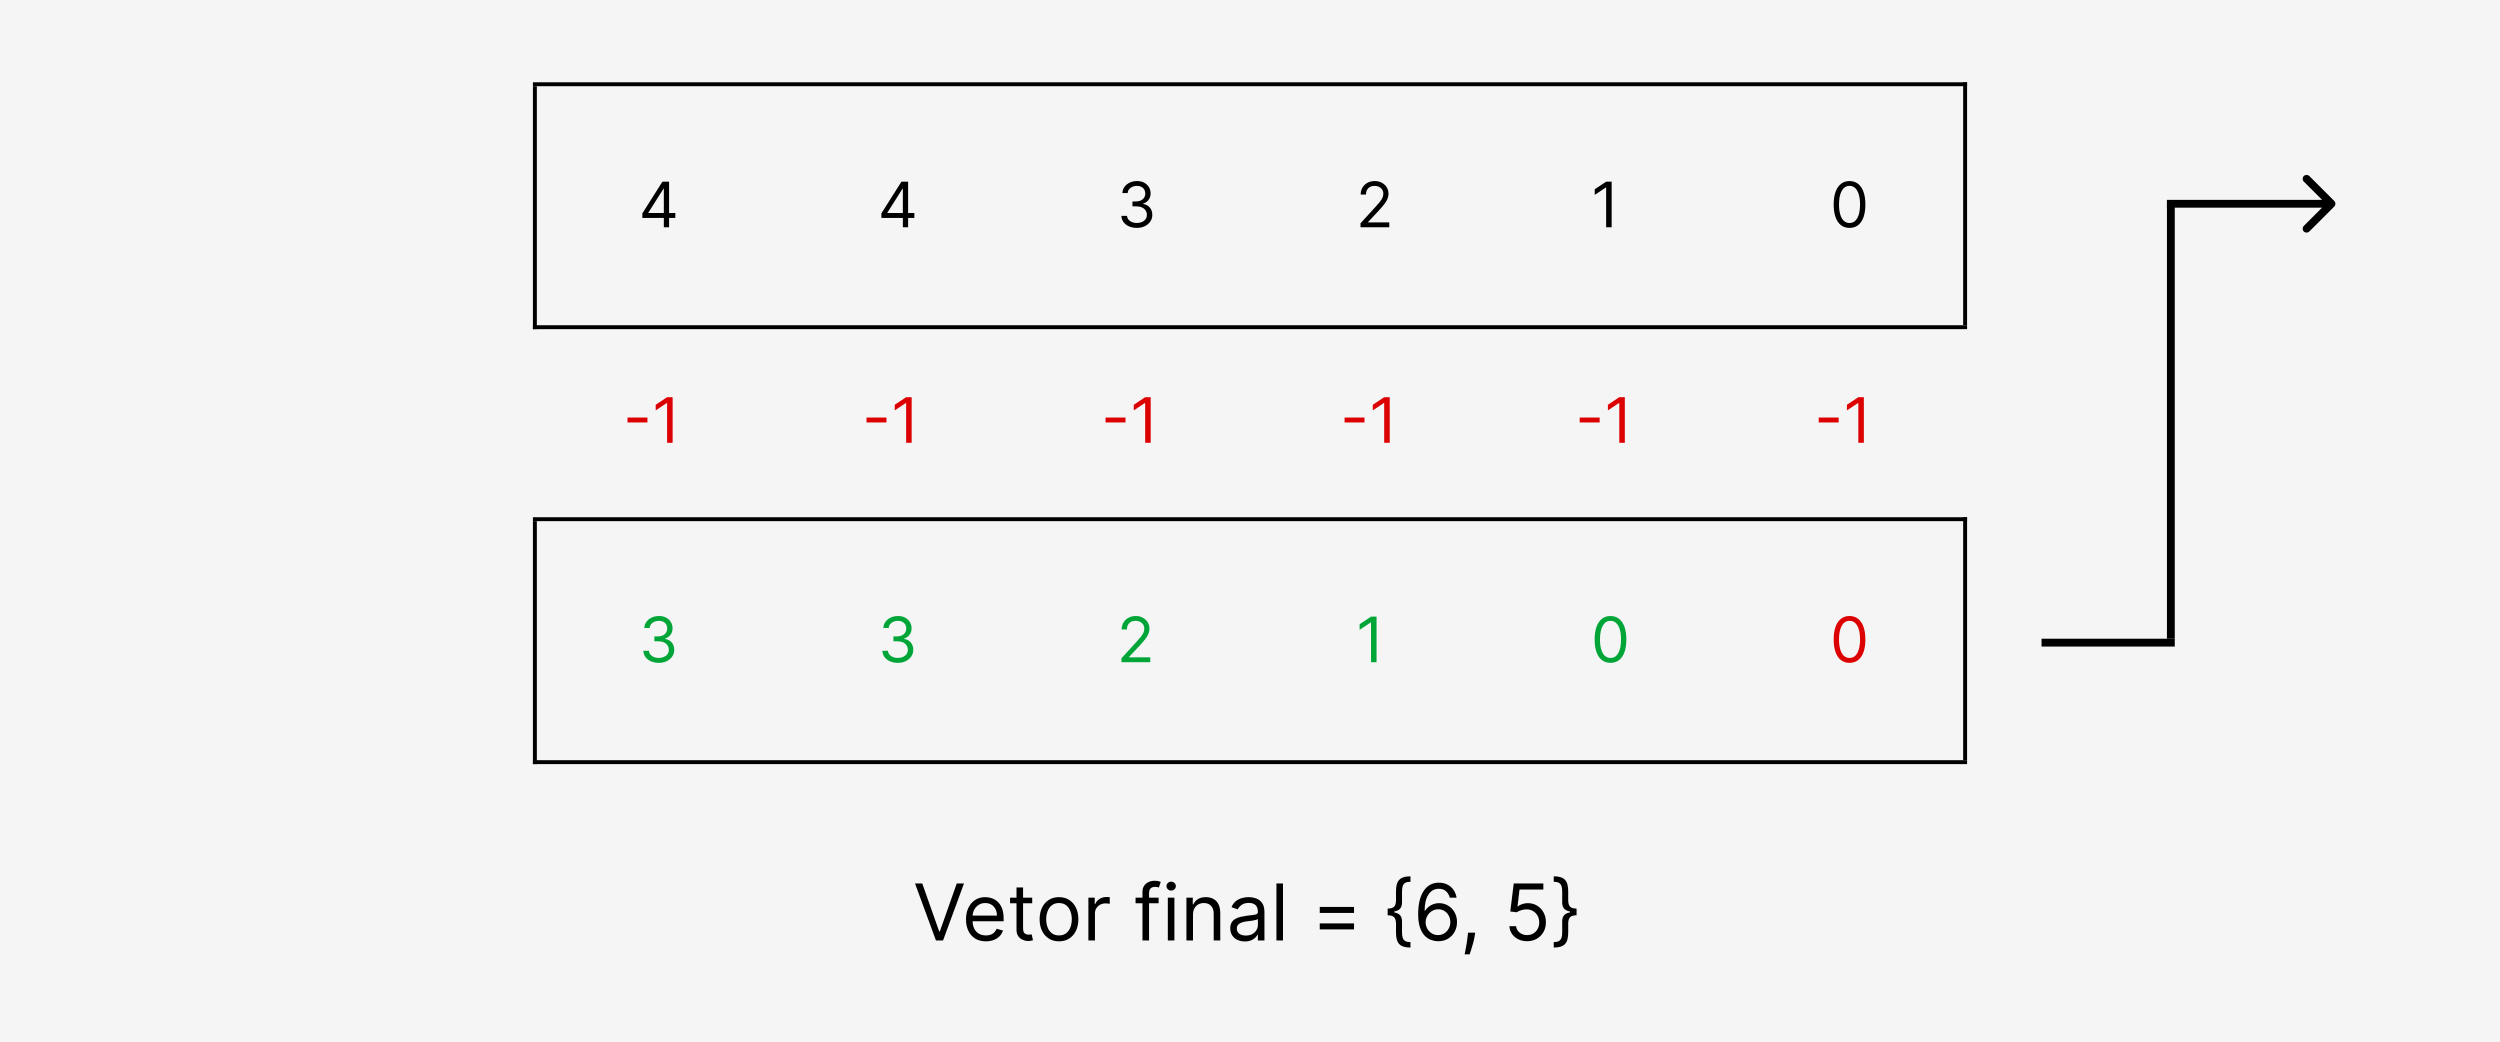 <svg width="638" height="266" viewBox="0 0 638 266" fill="none" xmlns="http://www.w3.org/2000/svg">
<rect width="638" height="266" fill="#F5F5F5"/>
<path d="M163.932 55.614V54.455L169.045 46.364H169.886V48.159H169.318L165.455 54.273V54.364H172.341V55.614H163.932ZM169.409 58V55.261V54.722V46.364H170.75V58H169.409Z" fill="black"/>
<line x1="136" y1="83.5" x2="502" y2="83.5" stroke="black"/>
<line x1="136" y1="21.5" x2="502" y2="21.5" stroke="black"/>
<path d="M224.932 55.614V54.455L230.045 46.364H230.886V48.159H230.318L226.455 54.273V54.364H233.341V55.614H224.932ZM230.409 58V55.261V54.722V46.364H231.75V58H230.409Z" fill="black"/>
<path d="M290.136 58.159C289.386 58.159 288.718 58.03 288.131 57.773C287.547 57.515 287.083 57.157 286.739 56.699C286.398 56.237 286.212 55.701 286.182 55.091H287.614C287.644 55.466 287.773 55.79 288 56.062C288.227 56.331 288.525 56.54 288.892 56.688C289.259 56.835 289.667 56.909 290.114 56.909C290.614 56.909 291.057 56.822 291.443 56.648C291.83 56.474 292.133 56.231 292.352 55.92C292.572 55.61 292.682 55.25 292.682 54.841C292.682 54.413 292.576 54.036 292.364 53.71C292.152 53.381 291.841 53.123 291.432 52.938C291.023 52.752 290.523 52.659 289.932 52.659H289V51.409H289.932C290.394 51.409 290.799 51.326 291.148 51.159C291.5 50.992 291.775 50.758 291.972 50.455C292.172 50.151 292.273 49.795 292.273 49.386C292.273 48.992 292.186 48.65 292.011 48.358C291.837 48.066 291.591 47.839 291.273 47.676C290.958 47.513 290.587 47.432 290.159 47.432C289.758 47.432 289.379 47.506 289.023 47.653C288.67 47.797 288.383 48.008 288.159 48.284C287.936 48.557 287.814 48.886 287.795 49.273H286.432C286.455 48.663 286.638 48.129 286.983 47.67C287.328 47.208 287.778 46.849 288.335 46.591C288.896 46.333 289.511 46.205 290.182 46.205C290.902 46.205 291.519 46.35 292.034 46.642C292.549 46.93 292.945 47.311 293.222 47.784C293.498 48.258 293.636 48.769 293.636 49.318C293.636 49.974 293.464 50.532 293.119 50.994C292.778 51.456 292.314 51.776 291.727 51.955V52.045C292.462 52.167 293.036 52.479 293.449 52.983C293.862 53.483 294.068 54.102 294.068 54.841C294.068 55.474 293.896 56.042 293.551 56.545C293.21 57.045 292.744 57.439 292.153 57.727C291.563 58.015 290.89 58.159 290.136 58.159Z" fill="black"/>
<path d="M347.205 58V56.977L351.045 52.773C351.496 52.28 351.867 51.852 352.159 51.489C352.451 51.121 352.667 50.776 352.807 50.455C352.951 50.129 353.023 49.788 353.023 49.432C353.023 49.023 352.924 48.669 352.727 48.369C352.534 48.07 352.269 47.839 351.932 47.676C351.595 47.513 351.216 47.432 350.795 47.432C350.348 47.432 349.958 47.525 349.625 47.71C349.295 47.892 349.04 48.148 348.858 48.477C348.68 48.807 348.591 49.193 348.591 49.636H347.25C347.25 48.955 347.407 48.356 347.722 47.841C348.036 47.326 348.464 46.924 349.006 46.636C349.551 46.349 350.163 46.205 350.841 46.205C351.523 46.205 352.127 46.349 352.653 46.636C353.18 46.924 353.593 47.312 353.892 47.801C354.191 48.29 354.341 48.833 354.341 49.432C354.341 49.86 354.263 50.278 354.108 50.688C353.956 51.093 353.691 51.545 353.312 52.045C352.938 52.542 352.417 53.148 351.75 53.864L349.136 56.659V56.75H354.545V58H347.205Z" fill="black"/>
<path d="M411.295 46.364V58H409.886V47.841H409.818L406.977 49.727V48.295L409.886 46.364H411.295Z" fill="black"/>
<path d="M472 58.159C471.144 58.159 470.415 57.926 469.812 57.46C469.21 56.99 468.75 56.311 468.432 55.42C468.114 54.526 467.955 53.447 467.955 52.182C467.955 50.924 468.114 49.85 468.432 48.96C468.754 48.066 469.216 47.385 469.818 46.915C470.424 46.441 471.152 46.205 472 46.205C472.848 46.205 473.574 46.441 474.176 46.915C474.782 47.385 475.244 48.066 475.562 48.96C475.884 49.85 476.045 50.924 476.045 52.182C476.045 53.447 475.886 54.526 475.568 55.42C475.25 56.311 474.79 56.99 474.188 57.46C473.585 57.926 472.856 58.159 472 58.159ZM472 56.909C472.848 56.909 473.508 56.5 473.977 55.682C474.447 54.864 474.682 53.697 474.682 52.182C474.682 51.174 474.574 50.316 474.358 49.608C474.146 48.9 473.839 48.36 473.438 47.989C473.04 47.617 472.561 47.432 472 47.432C471.159 47.432 470.502 47.847 470.028 48.676C469.555 49.502 469.318 50.67 469.318 52.182C469.318 53.189 469.424 54.045 469.636 54.75C469.848 55.455 470.153 55.99 470.551 56.358C470.953 56.725 471.436 56.909 472 56.909Z" fill="black"/>
<path d="M235.358 225.455L239.676 237.699H239.847L244.165 225.455H246.011L240.67 240H238.852L233.511 225.455H235.358ZM251.608 240.227C250.557 240.227 249.65 239.995 248.888 239.531C248.13 239.062 247.545 238.409 247.134 237.571C246.726 236.728 246.523 235.748 246.523 234.631C246.523 233.513 246.726 232.528 247.134 231.676C247.545 230.819 248.118 230.152 248.852 229.673C249.591 229.19 250.453 228.949 251.438 228.949C252.006 228.949 252.567 229.044 253.121 229.233C253.675 229.422 254.179 229.73 254.634 230.156C255.088 230.578 255.45 231.136 255.72 231.832C255.99 232.528 256.125 233.385 256.125 234.403V235.114H247.716V233.665H254.42C254.42 233.049 254.297 232.5 254.051 232.017C253.81 231.534 253.464 231.153 253.014 230.874C252.569 230.594 252.044 230.455 251.438 230.455C250.77 230.455 250.192 230.62 249.705 230.952C249.222 231.278 248.85 231.705 248.589 232.23C248.329 232.756 248.199 233.319 248.199 233.92V234.886C248.199 235.71 248.341 236.409 248.625 236.982C248.914 237.55 249.314 237.983 249.825 238.281C250.337 238.575 250.931 238.722 251.608 238.722C252.048 238.722 252.446 238.66 252.801 238.537C253.161 238.409 253.471 238.22 253.732 237.969C253.992 237.713 254.193 237.396 254.335 237.017L255.955 237.472C255.784 238.021 255.498 238.504 255.095 238.92C254.693 239.332 254.196 239.654 253.604 239.886C253.012 240.114 252.347 240.227 251.608 240.227ZM263.419 229.091V230.511H257.766V229.091H263.419ZM259.413 226.477H261.089V236.875C261.089 237.348 261.158 237.704 261.295 237.94C261.438 238.172 261.617 238.329 261.835 238.409C262.058 238.485 262.292 238.523 262.538 238.523C262.723 238.523 262.875 238.513 262.993 238.494C263.111 238.471 263.206 238.452 263.277 238.438L263.618 239.943C263.504 239.986 263.346 240.028 263.142 240.071C262.938 240.118 262.68 240.142 262.368 240.142C261.894 240.142 261.43 240.04 260.976 239.837C260.526 239.633 260.152 239.323 259.854 238.906C259.56 238.49 259.413 237.964 259.413 237.33V226.477ZM270.255 240.227C269.27 240.227 268.406 239.993 267.663 239.524C266.924 239.055 266.346 238.4 265.93 237.557C265.518 236.714 265.312 235.729 265.312 234.602C265.312 233.466 265.518 232.474 265.93 231.626C266.346 230.779 266.924 230.121 267.663 229.652C268.406 229.183 269.27 228.949 270.255 228.949C271.24 228.949 272.102 229.183 272.84 229.652C273.584 230.121 274.161 230.779 274.573 231.626C274.99 232.474 275.198 233.466 275.198 234.602C275.198 235.729 274.99 236.714 274.573 237.557C274.161 238.4 273.584 239.055 272.84 239.524C272.102 239.993 271.24 240.227 270.255 240.227ZM270.255 238.722C271.003 238.722 271.619 238.53 272.102 238.146C272.585 237.763 272.942 237.259 273.174 236.634C273.406 236.009 273.522 235.331 273.522 234.602C273.522 233.873 273.406 233.194 273.174 232.564C272.942 231.934 272.585 231.425 272.102 231.037C271.619 230.649 271.003 230.455 270.255 230.455C269.507 230.455 268.891 230.649 268.408 231.037C267.925 231.425 267.568 231.934 267.336 232.564C267.104 233.194 266.988 233.873 266.988 234.602C266.988 235.331 267.104 236.009 267.336 236.634C267.568 237.259 267.925 237.763 268.408 238.146C268.891 238.53 269.507 238.722 270.255 238.722ZM277.757 240V229.091H279.376V230.739H279.49C279.689 230.199 280.048 229.761 280.569 229.425C281.09 229.089 281.677 228.92 282.331 228.92C282.454 228.92 282.608 228.923 282.792 228.928C282.977 228.932 283.117 228.939 283.211 228.949V230.653C283.154 230.639 283.024 230.618 282.821 230.589C282.622 230.556 282.411 230.54 282.189 230.54C281.658 230.54 281.185 230.651 280.768 230.874C280.356 231.091 280.029 231.394 279.788 231.783C279.551 232.166 279.433 232.604 279.433 233.097V240H277.757ZM295.681 229.091V230.511H289.8V229.091H295.681ZM291.562 240V227.585C291.562 226.96 291.709 226.439 292.002 226.023C292.296 225.606 292.677 225.294 293.146 225.085C293.614 224.877 294.109 224.773 294.63 224.773C295.042 224.773 295.378 224.806 295.638 224.872C295.899 224.938 296.093 225 296.221 225.057L295.738 226.506C295.653 226.477 295.534 226.442 295.383 226.399C295.236 226.357 295.042 226.335 294.8 226.335C294.246 226.335 293.846 226.475 293.6 226.754C293.359 227.034 293.238 227.443 293.238 227.983V240H291.562ZM298.03 240V229.091H299.706V240H298.03ZM298.882 227.273C298.556 227.273 298.274 227.161 298.037 226.939C297.805 226.716 297.689 226.449 297.689 226.136C297.689 225.824 297.805 225.556 298.037 225.334C298.274 225.111 298.556 225 298.882 225C299.209 225 299.489 225.111 299.721 225.334C299.957 225.556 300.076 225.824 300.076 226.136C300.076 226.449 299.957 226.716 299.721 226.939C299.489 227.161 299.209 227.273 298.882 227.273ZM304.452 233.438V240H302.776V229.091H304.396V230.795H304.538C304.793 230.241 305.182 229.796 305.702 229.46C306.223 229.119 306.896 228.949 307.719 228.949C308.458 228.949 309.104 229.1 309.658 229.403C310.212 229.702 310.643 230.156 310.951 230.767C311.259 231.373 311.413 232.14 311.413 233.068V240H309.737V233.182C309.737 232.325 309.514 231.657 309.069 231.179C308.624 230.696 308.013 230.455 307.237 230.455C306.701 230.455 306.223 230.571 305.802 230.803C305.385 231.035 305.056 231.373 304.815 231.818C304.573 232.263 304.452 232.803 304.452 233.438ZM317.686 240.256C316.994 240.256 316.367 240.125 315.804 239.865C315.24 239.6 314.793 239.219 314.461 238.722C314.13 238.22 313.964 237.614 313.964 236.903C313.964 236.278 314.087 235.772 314.333 235.384C314.58 234.991 314.909 234.683 315.321 234.46C315.733 234.238 316.187 234.072 316.684 233.963C317.186 233.849 317.69 233.759 318.197 233.693C318.86 233.608 319.397 233.544 319.809 233.501C320.226 233.454 320.529 233.376 320.718 233.267C320.913 233.158 321.01 232.969 321.01 232.699V232.642C321.01 231.941 320.818 231.397 320.434 231.009C320.056 230.62 319.48 230.426 318.708 230.426C317.908 230.426 317.281 230.601 316.826 230.952C316.372 231.302 316.052 231.676 315.868 232.074L314.277 231.506C314.561 230.843 314.94 230.327 315.413 229.957C315.891 229.583 316.412 229.323 316.975 229.176C317.544 229.025 318.102 228.949 318.652 228.949C319.002 228.949 319.404 228.991 319.859 229.077C320.318 229.157 320.761 229.325 321.187 229.581C321.618 229.837 321.975 230.223 322.26 230.739C322.544 231.255 322.686 231.946 322.686 232.812V240H321.01V238.523H320.924C320.811 238.759 320.621 239.013 320.356 239.283C320.091 239.553 319.738 239.782 319.298 239.972C318.858 240.161 318.32 240.256 317.686 240.256ZM317.941 238.75C318.604 238.75 319.163 238.62 319.618 238.359C320.077 238.099 320.422 237.763 320.654 237.351C320.891 236.939 321.01 236.506 321.01 236.051V234.517C320.939 234.602 320.782 234.68 320.541 234.751C320.304 234.818 320.029 234.877 319.717 234.929C319.409 234.976 319.109 235.019 318.815 235.057C318.526 235.09 318.292 235.118 318.112 235.142C317.676 235.199 317.269 235.291 316.89 235.419C316.516 235.542 316.213 235.729 315.981 235.98C315.754 236.226 315.64 236.562 315.64 236.989C315.64 237.571 315.856 238.011 316.287 238.31C316.722 238.603 317.274 238.75 317.941 238.75ZM327.421 225.455V240H325.745V225.455H327.421ZM336.798 232.983V231.449H345.548V232.983H336.798ZM336.798 237.188V235.653H345.548V237.188H336.798ZM354.129 232.756V231.875C354.92 231.875 355.472 231.709 355.784 231.378C356.101 231.046 356.26 230.492 356.26 229.716V227.443C356.26 226.79 356.321 226.224 356.445 225.746C356.572 225.268 356.778 224.872 357.062 224.56C357.347 224.247 357.725 224.015 358.199 223.864C358.672 223.712 359.257 223.636 359.953 223.636V225.028C359.404 225.028 358.971 225.114 358.653 225.284C358.341 225.455 358.118 225.72 357.986 226.08C357.858 226.435 357.794 226.889 357.794 227.443V230.284C357.794 230.653 357.744 230.99 357.645 231.293C357.55 231.596 357.373 231.856 357.112 232.074C356.852 232.292 356.48 232.46 355.997 232.578C355.519 232.696 354.896 232.756 354.129 232.756ZM359.953 241.818C359.257 241.818 358.672 241.742 358.199 241.591C357.725 241.439 357.347 241.207 357.062 240.895C356.778 240.582 356.572 240.187 356.445 239.709C356.321 239.231 356.26 238.665 356.26 238.011V235.739C356.26 234.962 356.101 234.408 355.784 234.077C355.472 233.745 354.92 233.58 354.129 233.58V232.699C354.896 232.699 355.519 232.758 355.997 232.876C356.48 232.995 356.852 233.163 357.112 233.381C357.373 233.598 357.55 233.859 357.645 234.162C357.744 234.465 357.794 234.801 357.794 235.17V238.011C357.794 238.565 357.858 239.02 357.986 239.375C358.118 239.73 358.341 239.993 358.653 240.163C358.971 240.339 359.404 240.426 359.953 240.426V241.818ZM354.129 233.58V231.875H355.805V233.58H354.129ZM366.972 240.199C366.375 240.189 365.779 240.076 365.182 239.858C364.586 239.64 364.041 239.273 363.549 238.757C363.056 238.236 362.661 237.533 362.363 236.648C362.064 235.758 361.915 234.64 361.915 233.295C361.915 232.008 362.036 230.866 362.277 229.872C362.519 228.873 362.869 228.033 363.328 227.351C363.788 226.664 364.342 226.143 364.99 225.788C365.644 225.433 366.38 225.256 367.199 225.256C368.014 225.256 368.738 225.419 369.373 225.746C370.012 226.068 370.533 226.518 370.935 227.095C371.337 227.673 371.598 228.338 371.716 229.091H369.983C369.822 228.437 369.51 227.895 369.046 227.464C368.582 227.034 367.966 226.818 367.199 226.818C366.072 226.818 365.185 227.308 364.536 228.288C363.892 229.268 363.568 230.644 363.563 232.415H363.676C363.942 232.012 364.257 231.669 364.621 231.385C364.99 231.096 365.398 230.874 365.843 230.717C366.288 230.561 366.759 230.483 367.256 230.483C368.089 230.483 368.852 230.691 369.543 231.108C370.234 231.52 370.788 232.09 371.205 232.82C371.622 233.544 371.83 234.375 371.83 235.312C371.83 236.212 371.629 237.036 371.226 237.784C370.824 238.527 370.258 239.119 369.529 239.56C368.804 239.995 367.952 240.208 366.972 240.199ZM366.972 238.636C367.569 238.636 368.104 238.487 368.577 238.189C369.055 237.891 369.432 237.491 369.706 236.989C369.986 236.487 370.125 235.928 370.125 235.312C370.125 234.711 369.99 234.164 369.721 233.672C369.455 233.175 369.088 232.779 368.62 232.486C368.156 232.192 367.625 232.045 367.029 232.045C366.579 232.045 366.16 232.135 365.772 232.315C365.383 232.491 365.042 232.732 364.749 233.04C364.46 233.348 364.233 233.7 364.067 234.098C363.901 234.491 363.819 234.905 363.819 235.341C363.819 235.919 363.953 236.458 364.223 236.96C364.498 237.462 364.872 237.867 365.346 238.175C365.824 238.482 366.366 238.636 366.972 238.636ZM376.468 238.011L376.354 238.778C376.274 239.318 376.15 239.896 375.985 240.511C375.824 241.127 375.656 241.707 375.48 242.251C375.305 242.796 375.161 243.229 375.047 243.551H373.769C373.83 243.248 373.911 242.848 374.01 242.351C374.11 241.854 374.209 241.297 374.309 240.682C374.413 240.071 374.498 239.446 374.564 238.807L374.65 238.011H376.468ZM389.715 240.199C388.882 240.199 388.131 240.033 387.464 239.702C386.796 239.37 386.261 238.916 385.859 238.338C385.456 237.76 385.236 237.102 385.198 236.364H386.903C386.969 237.022 387.267 237.566 387.798 237.997C388.333 238.423 388.972 238.636 389.715 238.636C390.312 238.636 390.842 238.497 391.306 238.217C391.775 237.938 392.142 237.554 392.407 237.067C392.677 236.574 392.812 236.018 392.812 235.398C392.812 234.763 392.672 234.197 392.393 233.7C392.118 233.198 391.739 232.803 391.256 232.514C390.773 232.225 390.222 232.079 389.602 232.074C389.156 232.069 388.7 232.138 388.231 232.28C387.762 232.417 387.376 232.595 387.073 232.812L385.425 232.614L386.306 225.455H393.863V227.017H387.783L387.272 231.307H387.357C387.656 231.07 388.03 230.874 388.479 230.717C388.929 230.561 389.398 230.483 389.886 230.483C390.776 230.483 391.569 230.696 392.265 231.122C392.966 231.544 393.515 232.121 393.913 232.855C394.315 233.589 394.516 234.427 394.516 235.369C394.516 236.297 394.308 237.126 393.891 237.855C393.479 238.58 392.911 239.152 392.187 239.574C391.462 239.991 390.638 240.199 389.715 240.199ZM402.338 232.699V233.58C401.547 233.58 400.993 233.745 400.676 234.077C400.363 234.408 400.207 234.962 400.207 235.739V238.011C400.207 238.665 400.143 239.231 400.015 239.709C399.892 240.187 399.689 240.582 399.404 240.895C399.12 241.207 398.742 241.439 398.268 241.591C397.795 241.742 397.21 241.818 396.514 241.818V240.426C397.063 240.426 397.494 240.339 397.806 240.163C398.124 239.993 398.346 239.73 398.474 239.375C398.607 239.02 398.673 238.565 398.673 238.011V235.17C398.673 234.801 398.72 234.465 398.815 234.162C398.914 233.859 399.094 233.598 399.355 233.381C399.615 233.163 399.984 232.995 400.463 232.876C400.946 232.758 401.571 232.699 402.338 232.699ZM396.514 223.636C397.21 223.636 397.795 223.712 398.268 223.864C398.742 224.015 399.12 224.247 399.404 224.56C399.689 224.872 399.892 225.268 400.015 225.746C400.143 226.224 400.207 226.79 400.207 227.443V229.716C400.207 230.492 400.363 231.046 400.676 231.378C400.993 231.709 401.547 231.875 402.338 231.875V232.756C401.571 232.756 400.946 232.696 400.463 232.578C399.984 232.46 399.615 232.292 399.355 232.074C399.094 231.856 398.914 231.596 398.815 231.293C398.72 230.99 398.673 230.653 398.673 230.284V227.443C398.673 226.889 398.607 226.435 398.474 226.08C398.346 225.72 398.124 225.455 397.806 225.284C397.494 225.114 397.063 225.028 396.514 225.028V223.636ZM402.338 231.875V233.58H400.662V231.875H402.338Z" fill="black"/>
<path d="M165.227 106.557V107.807H160.136V106.557H165.227ZM171.655 101.364V113H170.246V102.841H170.178L167.337 104.727V103.295L170.246 101.364H171.655Z" fill="#DC0000"/>
<path d="M226.227 106.557V107.807H221.136V106.557H226.227ZM232.655 101.364V113H231.246V102.841H231.178L228.337 104.727V103.295L231.246 101.364H232.655Z" fill="#DC0000"/>
<path d="M287.227 106.557V107.807H282.136V106.557H287.227ZM293.655 101.364V113H292.246V102.841H292.178L289.337 104.727V103.295L292.246 101.364H293.655Z" fill="#DC0000"/>
<path d="M348.227 106.557V107.807H343.136V106.557H348.227ZM354.655 101.364V113H353.246V102.841H353.178L350.337 104.727V103.295L353.246 101.364H354.655Z" fill="#DC0000"/>
<path d="M408.227 106.557V107.807H403.136V106.557H408.227ZM414.655 101.364V113H413.246V102.841H413.178L410.337 104.727V103.295L413.246 101.364H414.655Z" fill="#DC0000"/>
<path d="M469.227 106.557V107.807H464.136V106.557H469.227ZM475.655 101.364V113H474.246V102.841H474.178L471.337 104.727V103.295L474.246 101.364H475.655Z" fill="#DC0000"/>
<line x1="136.5" y1="22" x2="136.5" y2="84" stroke="black"/>
<line x1="501.5" y1="21" x2="501.5" y2="83" stroke="black"/>
<path d="M168.136 169.159C167.386 169.159 166.718 169.03 166.131 168.773C165.547 168.515 165.083 168.157 164.739 167.699C164.398 167.237 164.212 166.701 164.182 166.091H165.614C165.644 166.466 165.773 166.79 166 167.062C166.227 167.331 166.525 167.54 166.892 167.688C167.259 167.835 167.667 167.909 168.114 167.909C168.614 167.909 169.057 167.822 169.443 167.648C169.83 167.473 170.133 167.231 170.352 166.92C170.572 166.61 170.682 166.25 170.682 165.841C170.682 165.413 170.576 165.036 170.364 164.71C170.152 164.381 169.841 164.123 169.432 163.938C169.023 163.752 168.523 163.659 167.932 163.659H167V162.409H167.932C168.394 162.409 168.799 162.326 169.148 162.159C169.5 161.992 169.775 161.758 169.972 161.455C170.172 161.152 170.273 160.795 170.273 160.386C170.273 159.992 170.186 159.65 170.011 159.358C169.837 159.066 169.591 158.839 169.273 158.676C168.958 158.513 168.587 158.432 168.159 158.432C167.758 158.432 167.379 158.506 167.023 158.653C166.67 158.797 166.383 159.008 166.159 159.284C165.936 159.557 165.814 159.886 165.795 160.273H164.432C164.455 159.663 164.638 159.129 164.983 158.67C165.328 158.208 165.778 157.848 166.335 157.591C166.896 157.333 167.511 157.205 168.182 157.205C168.902 157.205 169.519 157.35 170.034 157.642C170.549 157.93 170.945 158.311 171.222 158.784C171.498 159.258 171.636 159.769 171.636 160.318C171.636 160.973 171.464 161.532 171.119 161.994C170.778 162.456 170.314 162.777 169.727 162.955V163.045C170.462 163.167 171.036 163.479 171.449 163.983C171.862 164.483 172.068 165.102 172.068 165.841C172.068 166.473 171.896 167.042 171.551 167.545C171.21 168.045 170.744 168.439 170.153 168.727C169.563 169.015 168.89 169.159 168.136 169.159Z" fill="#00A538"/>
<line x1="136" y1="194.5" x2="502" y2="194.5" stroke="black"/>
<line x1="136" y1="132.5" x2="502" y2="132.5" stroke="black"/>
<path d="M229.136 169.159C228.386 169.159 227.718 169.03 227.131 168.773C226.547 168.515 226.083 168.157 225.739 167.699C225.398 167.237 225.212 166.701 225.182 166.091H226.614C226.644 166.466 226.773 166.79 227 167.062C227.227 167.331 227.525 167.54 227.892 167.688C228.259 167.835 228.667 167.909 229.114 167.909C229.614 167.909 230.057 167.822 230.443 167.648C230.83 167.473 231.133 167.231 231.352 166.92C231.572 166.61 231.682 166.25 231.682 165.841C231.682 165.413 231.576 165.036 231.364 164.71C231.152 164.381 230.841 164.123 230.432 163.938C230.023 163.752 229.523 163.659 228.932 163.659H228V162.409H228.932C229.394 162.409 229.799 162.326 230.148 162.159C230.5 161.992 230.775 161.758 230.972 161.455C231.172 161.152 231.273 160.795 231.273 160.386C231.273 159.992 231.186 159.65 231.011 159.358C230.837 159.066 230.591 158.839 230.273 158.676C229.958 158.513 229.587 158.432 229.159 158.432C228.758 158.432 228.379 158.506 228.023 158.653C227.67 158.797 227.383 159.008 227.159 159.284C226.936 159.557 226.814 159.886 226.795 160.273H225.432C225.455 159.663 225.638 159.129 225.983 158.67C226.328 158.208 226.778 157.848 227.335 157.591C227.896 157.333 228.511 157.205 229.182 157.205C229.902 157.205 230.519 157.35 231.034 157.642C231.549 157.93 231.945 158.311 232.222 158.784C232.498 159.258 232.636 159.769 232.636 160.318C232.636 160.973 232.464 161.532 232.119 161.994C231.778 162.456 231.314 162.777 230.727 162.955V163.045C231.462 163.167 232.036 163.479 232.449 163.983C232.862 164.483 233.068 165.102 233.068 165.841C233.068 166.473 232.896 167.042 232.551 167.545C232.21 168.045 231.744 168.439 231.153 168.727C230.563 169.015 229.89 169.159 229.136 169.159Z" fill="#00A538"/>
<path d="M286.205 169V167.977L290.045 163.773C290.496 163.28 290.867 162.852 291.159 162.489C291.451 162.121 291.667 161.777 291.807 161.455C291.951 161.129 292.023 160.788 292.023 160.432C292.023 160.023 291.924 159.669 291.727 159.369C291.534 159.07 291.269 158.839 290.932 158.676C290.595 158.513 290.216 158.432 289.795 158.432C289.348 158.432 288.958 158.525 288.625 158.71C288.295 158.892 288.04 159.148 287.858 159.477C287.68 159.807 287.591 160.193 287.591 160.636H286.25C286.25 159.955 286.407 159.356 286.722 158.841C287.036 158.326 287.464 157.924 288.006 157.636C288.551 157.348 289.163 157.205 289.841 157.205C290.523 157.205 291.127 157.348 291.653 157.636C292.18 157.924 292.593 158.312 292.892 158.801C293.191 159.29 293.341 159.833 293.341 160.432C293.341 160.86 293.263 161.278 293.108 161.688C292.956 162.093 292.691 162.545 292.312 163.045C291.938 163.542 291.417 164.148 290.75 164.864L288.136 167.659V167.75H293.545V169H286.205Z" fill="#00A538"/>
<path d="M351.295 157.364V169H349.886V158.841H349.818L346.977 160.727V159.295L349.886 157.364H351.295Z" fill="#00A538"/>
<path d="M411 169.159C410.144 169.159 409.415 168.926 408.812 168.46C408.21 167.991 407.75 167.311 407.432 166.42C407.114 165.527 406.955 164.447 406.955 163.182C406.955 161.924 407.114 160.85 407.432 159.96C407.754 159.066 408.216 158.384 408.818 157.915C409.424 157.441 410.152 157.205 411 157.205C411.848 157.205 412.574 157.441 413.176 157.915C413.782 158.384 414.244 159.066 414.562 159.96C414.884 160.85 415.045 161.924 415.045 163.182C415.045 164.447 414.886 165.527 414.568 166.42C414.25 167.311 413.79 167.991 413.188 168.46C412.585 168.926 411.856 169.159 411 169.159ZM411 167.909C411.848 167.909 412.508 167.5 412.977 166.682C413.447 165.864 413.682 164.697 413.682 163.182C413.682 162.174 413.574 161.316 413.358 160.608C413.146 159.9 412.839 159.36 412.438 158.989C412.04 158.617 411.561 158.432 411 158.432C410.159 158.432 409.502 158.847 409.028 159.676C408.555 160.502 408.318 161.67 408.318 163.182C408.318 164.189 408.424 165.045 408.636 165.75C408.848 166.455 409.153 166.991 409.551 167.358C409.953 167.725 410.436 167.909 411 167.909Z" fill="#00A538"/>
<path d="M472 169.159C471.144 169.159 470.415 168.926 469.812 168.46C469.21 167.991 468.75 167.311 468.432 166.42C468.114 165.527 467.955 164.447 467.955 163.182C467.955 161.924 468.114 160.85 468.432 159.96C468.754 159.066 469.216 158.384 469.818 157.915C470.424 157.441 471.152 157.205 472 157.205C472.848 157.205 473.574 157.441 474.176 157.915C474.782 158.384 475.244 159.066 475.562 159.96C475.884 160.85 476.045 161.924 476.045 163.182C476.045 164.447 475.886 165.527 475.568 166.42C475.25 167.311 474.79 167.991 474.188 168.46C473.585 168.926 472.856 169.159 472 169.159ZM472 167.909C472.848 167.909 473.508 167.5 473.977 166.682C474.447 165.864 474.682 164.697 474.682 163.182C474.682 162.174 474.574 161.316 474.358 160.608C474.146 159.9 473.839 159.36 473.438 158.989C473.04 158.617 472.561 158.432 472 158.432C471.159 158.432 470.502 158.847 470.028 159.676C469.555 160.502 469.318 161.67 469.318 163.182C469.318 164.189 469.424 165.045 469.636 165.75C469.848 166.455 470.153 166.991 470.551 167.358C470.953 167.725 471.436 167.909 472 167.909Z" fill="#DC0000"/>
<line x1="136.5" y1="133" x2="136.5" y2="195" stroke="black"/>
<line x1="501.5" y1="132" x2="501.5" y2="194" stroke="black"/>
<path d="M595.707 52.707C596.098 52.317 596.098 51.683 595.707 51.293L589.343 44.929C588.953 44.538 588.319 44.538 587.929 44.929C587.538 45.319 587.538 45.953 587.929 46.343L593.586 52L587.929 57.657C587.538 58.047 587.538 58.681 587.929 59.071C588.319 59.462 588.953 59.462 589.343 59.071L595.707 52.707ZM553 53H595V51H553V53Z" fill="black"/>
<line x1="554" y1="52" x2="554" y2="163" stroke="black" stroke-width="2"/>
<line x1="555" y1="164" x2="521" y2="164" stroke="black" stroke-width="2"/>
</svg>
